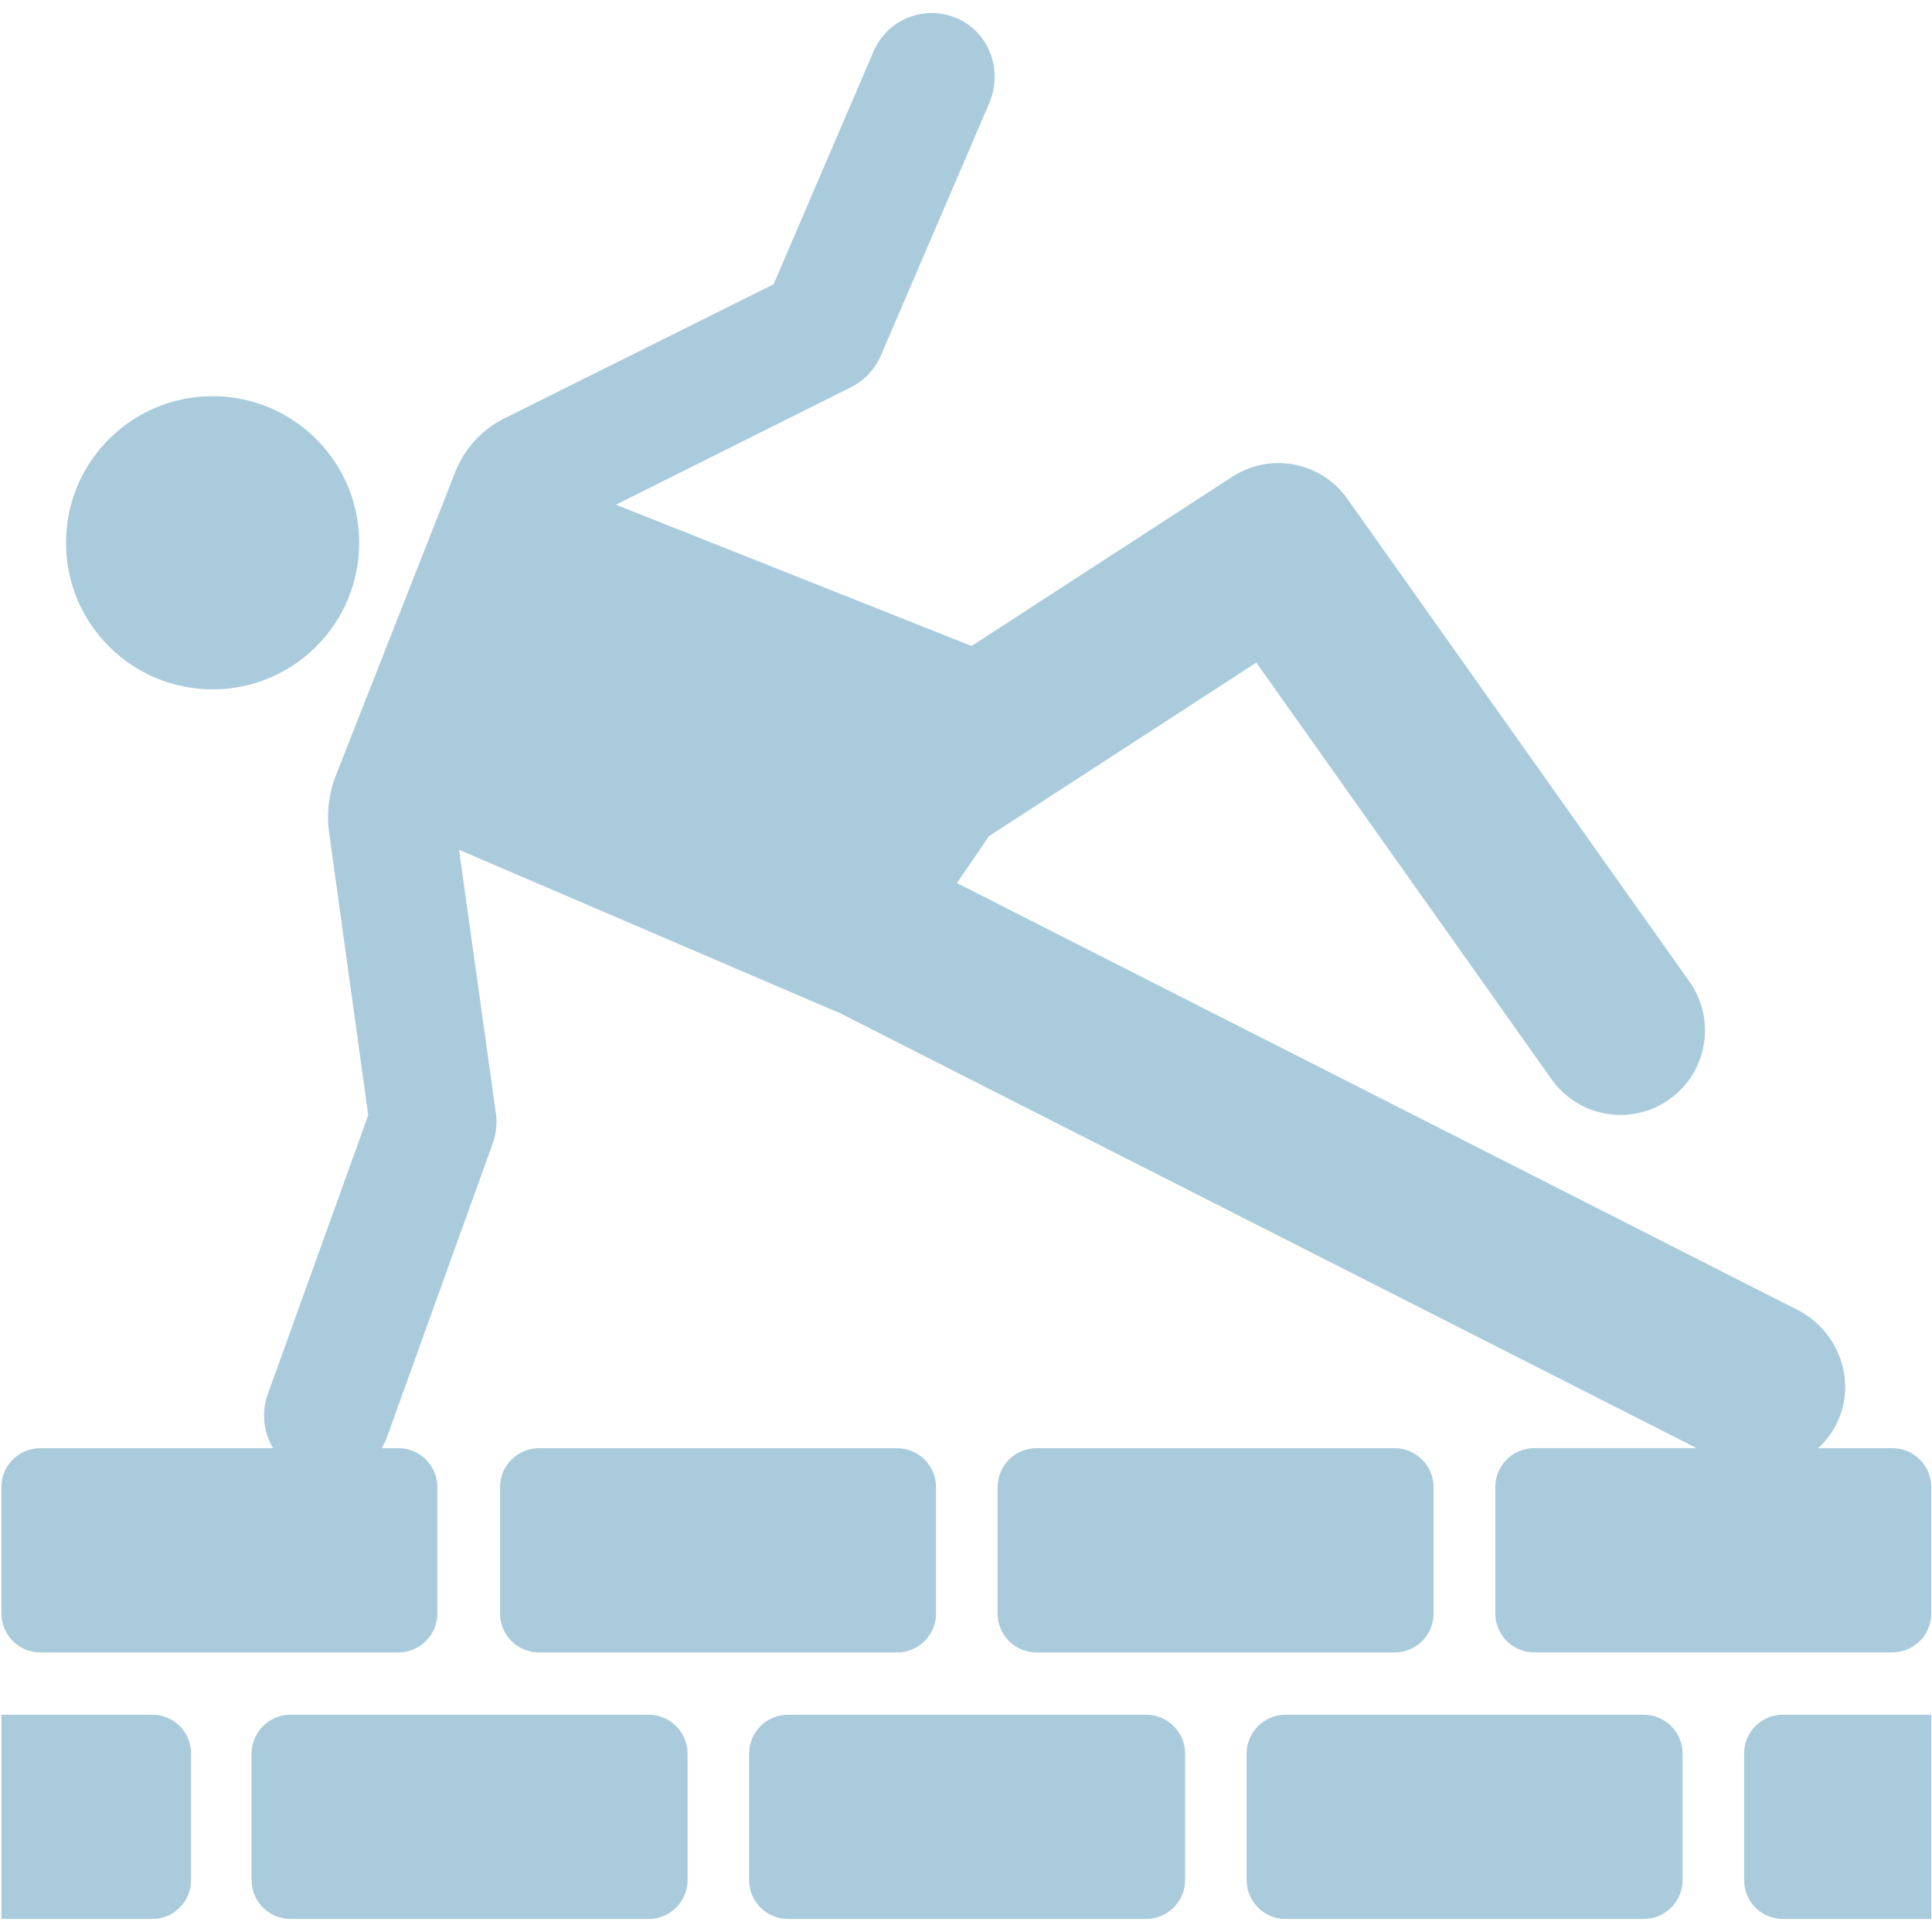 <?xml version="1.0" encoding="utf-8"?>
<!-- Generator: Adobe Illustrator 28.2.0, SVG Export Plug-In . SVG Version: 6.00 Build 0)  -->
<svg version="1.1" id="Layer_1" xmlns="http://www.w3.org/2000/svg" xmlns:xlink="http://www.w3.org/1999/xlink" x="0px" y="0px"
	 viewBox="0 0 512 512" style="enable-background:new 0 0 512 512;" xml:space="preserve">
<style type="text/css">
	.st0{fill:#AACBDC;}
</style>
<g>
	<g>
		<circle class="st0" cx="56.34" cy="143.84" r="38.85"/>
	</g>
</g>
<g>
	<g>
		<path class="st0" d="M237.74,383.79h-94.9c-5.7,0-10.32,4.62-10.32,10.32v33.49c0,5.7,4.62,10.32,10.32,10.32h94.9
			c5.7,0,10.32-4.62,10.32-10.32v-33.49C248.06,388.41,243.44,383.79,237.74,383.79z"/>
	</g>
</g>
<g>
	<g>
		<path class="st0" d="M369.59,383.79h-94.9c-5.7,0-10.32,4.62-10.32,10.32v33.49c0,5.7,4.62,10.32,10.32,10.32h94.9
			c5.7,0,10.32-4.62,10.32-10.32v-33.49C379.9,388.41,375.28,383.79,369.59,383.79z"/>
	</g>
</g>
<g>
	<g>
		<path class="st0" d="M501.51,383.79h-19.68c2.02-1.86,3.73-4.12,5-6.74c5.34-11.06,0.42-24.39-10.54-29.95l-222.7-113.08
			l8.52-12.45l70.83-45.98l78.24,110.43c7.15,10.09,21.12,12.47,31.21,5.33c10.09-7.15,12.47-21.12,5.33-31.21l-90.67-127.97
			c-6.94-9.8-20.38-12.38-30.46-5.84l-69.11,44.86l-94.26-37.44l62.3-31.13c3.55-1.77,6.36-4.75,7.92-8.4l28.73-66.91
			c3.57-8.31,0.26-18.19-7.87-22.15c-8.68-4.23-19.03-0.31-22.8,8.46l-26.49,61.71l-71.37,35.55c-5.92,2.95-10.54,7.99-12.97,14.15
			l-31.64,80.4c-1.9,4.83-2.53,10.07-1.81,15.22l10.37,74.89l-26.62,73.91c-1.78,4.94-1.1,10.16,1.41,14.33h-61.7
			c-5.7,0-10.32,4.62-10.32,10.32v33.49c0,5.7,4.62,10.32,10.32,10.32h94.9c5.7,0,10.32-4.62,10.32-10.32v-33.49
			c0-5.7-4.62-10.32-10.32-10.32h-4.43c0.55-0.92,1.04-1.9,1.41-2.95l28.02-77.82c0.92-2.57,1.21-5.32,0.83-8.02l-9.76-69.79
			l101.24,43.44l226.74,115.13h-43.04c-5.7,0-10.32,4.62-10.32,10.32v33.49c0,5.7,4.62,10.32,10.32,10.32h94.9
			c5.7,0,10.32-4.62,10.32-10.32v-33.49C511.82,388.41,507.2,383.79,501.51,383.79z"/>
	</g>
</g>
<g>
	<g>
		<path class="st0" d="M171.89,454.42h-94.9c-5.7,0-10.32,4.62-10.32,10.32v33.49c0,5.7,4.62,10.32,10.32,10.32h94.9
			c5.7,0,10.32-4.62,10.32-10.32v-33.49C182.21,459.04,177.59,454.42,171.89,454.42z"/>
	</g>
</g>
<g>
	<g>
		<path class="st0" d="M303.74,454.42h-94.9c-5.7,0-10.32,4.62-10.32,10.32v33.49c0,5.7,4.62,10.32,10.32,10.32h94.9
			c5.7,0,10.32-4.62,10.32-10.32v-33.49C314.06,459.04,309.44,454.42,303.74,454.42z"/>
	</g>
</g>
<g>
	<g>
		<path class="st0" d="M40.41,454.42H0.37v54.12h40.03c5.65,0,10.22-4.58,10.22-10.23v-33.67C50.63,459,46.06,454.42,40.41,454.42z"
			/>
	</g>
</g>
<g>
	<g>
		<path class="st0" d="M435.59,454.42h-94.9c-5.7,0-10.32,4.62-10.32,10.32v33.49c0,5.7,4.62,10.32,10.32,10.32h94.9
			c5.7,0,10.32-4.62,10.32-10.32v-33.49C445.9,459.04,441.28,454.42,435.59,454.42z"/>
	</g>
</g>
<g>
	<g>
		<path class="st0" d="M472.44,454.42c-5.65,0-10.22,4.58-10.22,10.22v33.67c0,5.65,4.58,10.23,10.22,10.23h39.38v-54.12H472.44z"/>
	</g>
</g>
</svg>
